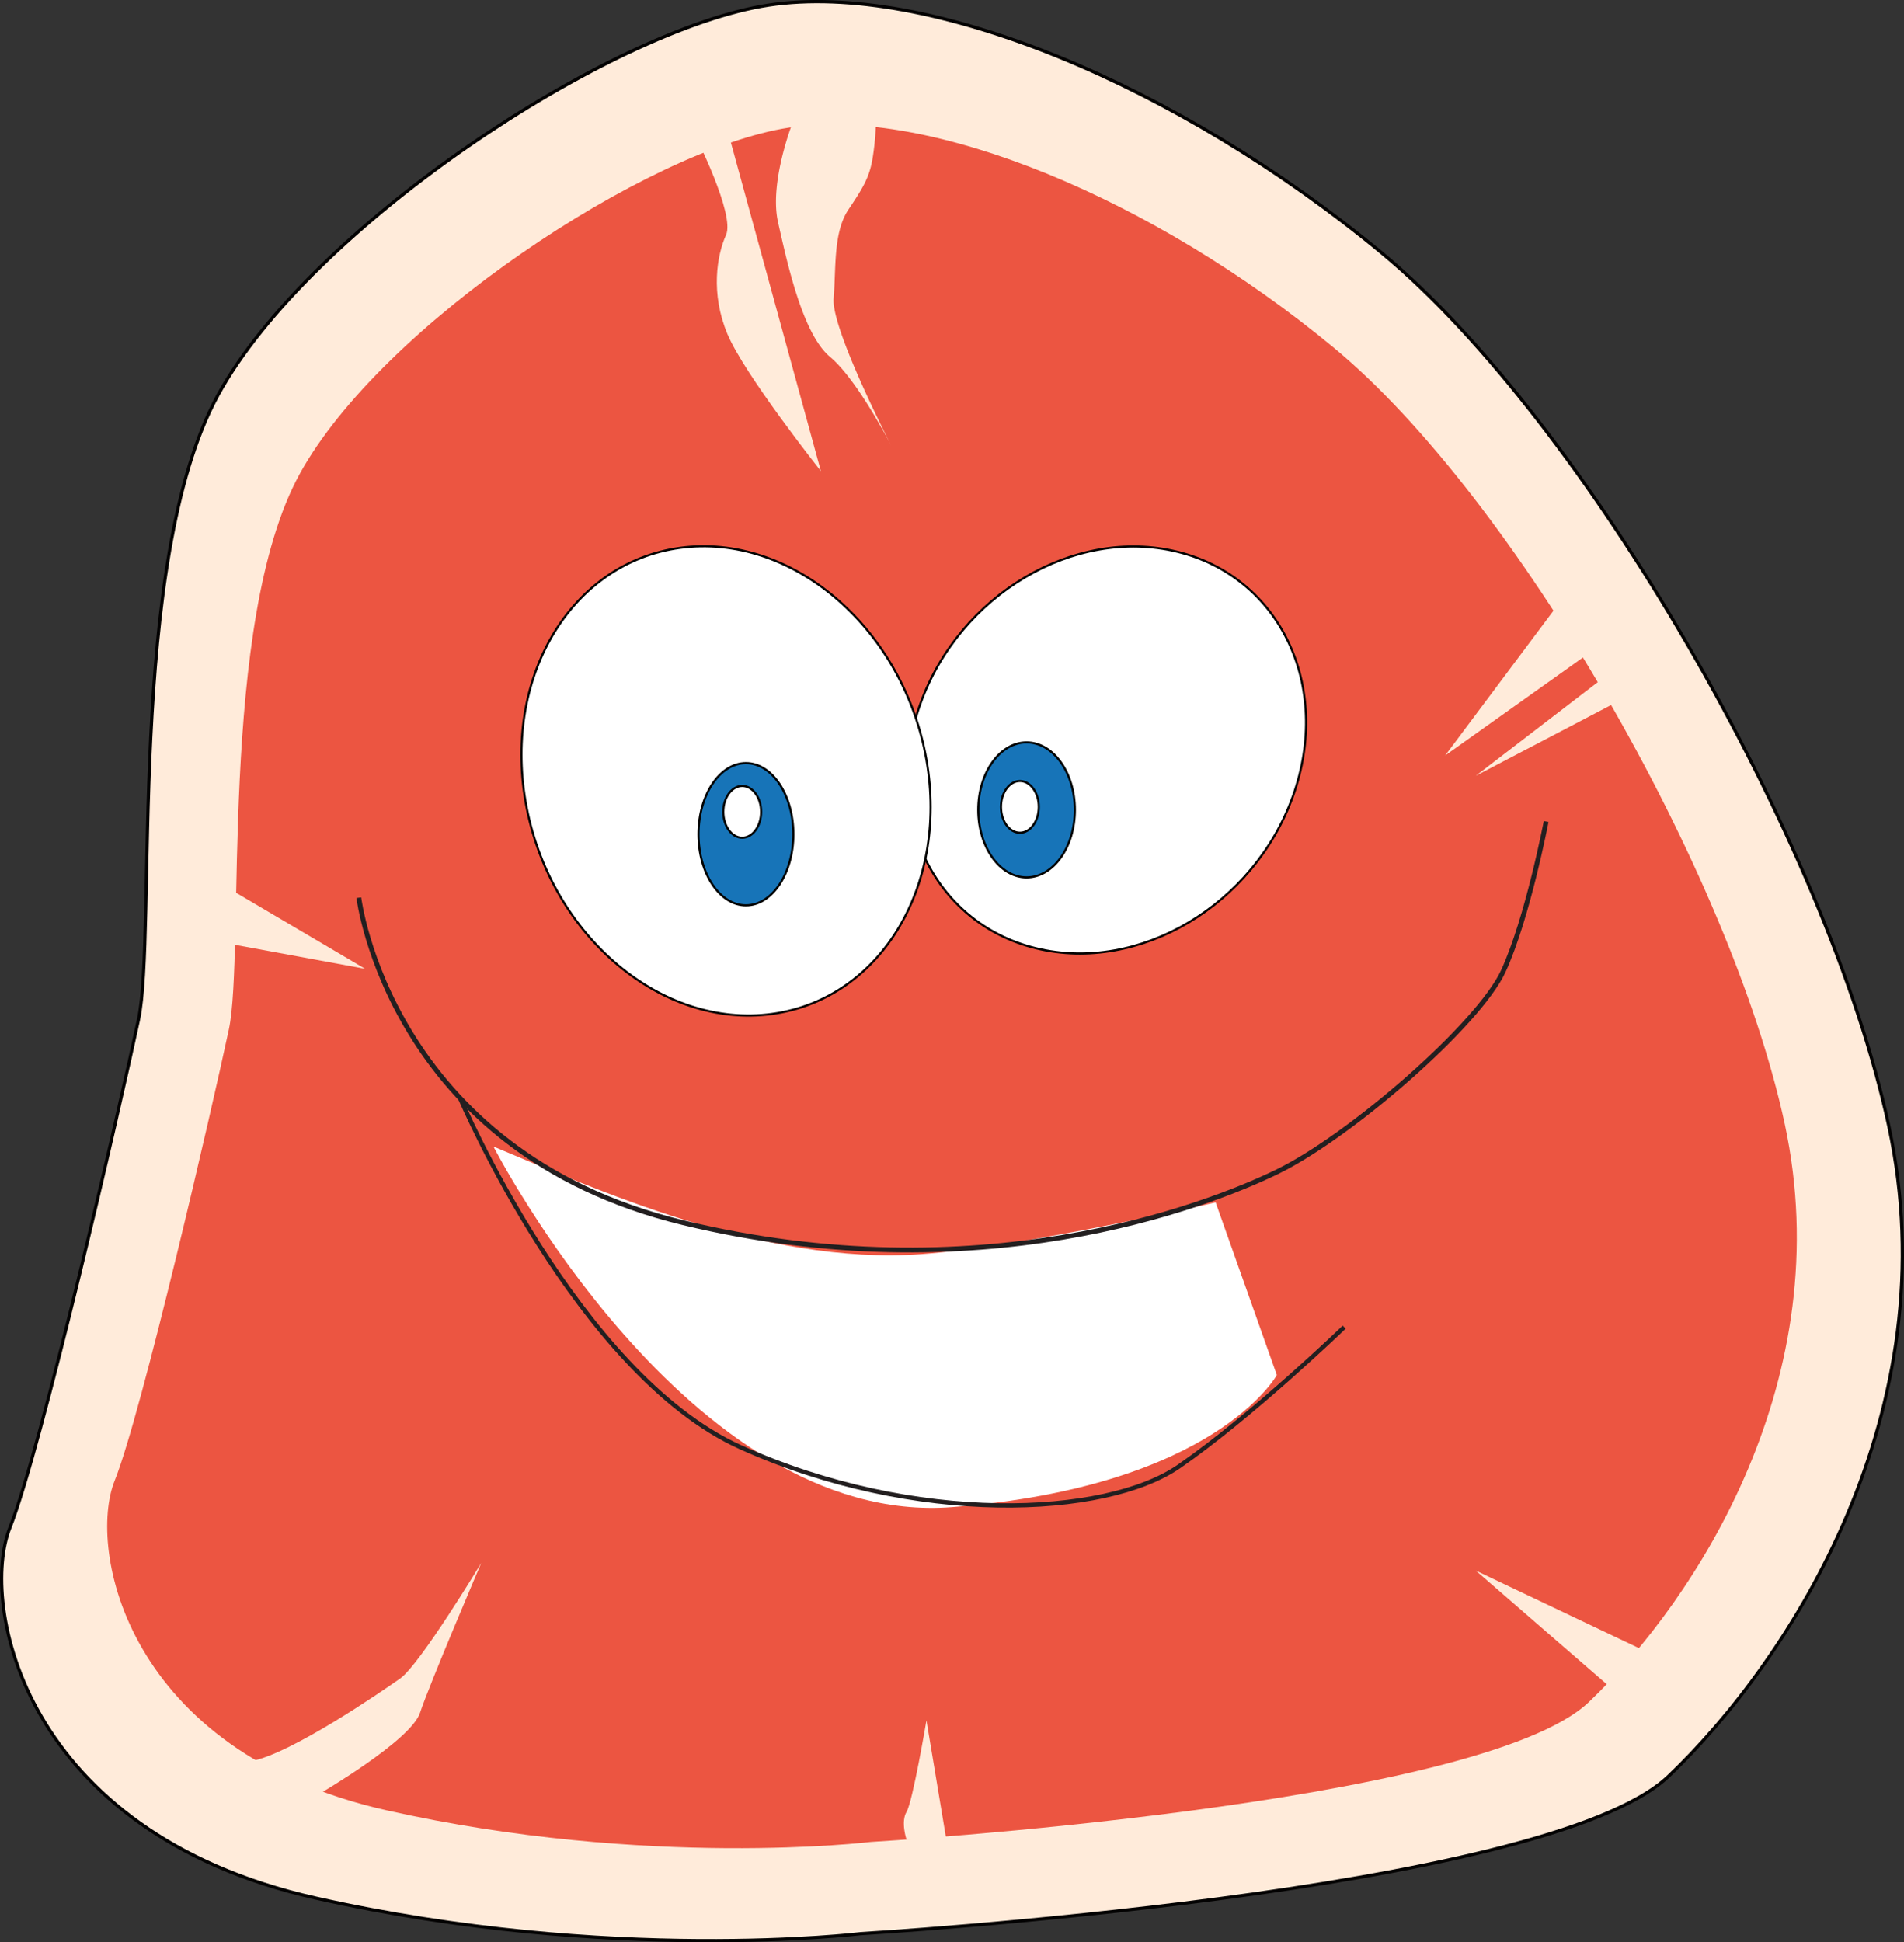 <svg xmlns="http://www.w3.org/2000/svg" viewBox="0 0 3552.05 3622.27">
  <rect x="0" y="0" width="3552.05" height="3622.27" fill="#333333" stroke="none"/>
  <defs>
    <style>
      .cls-1, .cls-3 {
        fill: #ffebda;
      }

      .cls-1 {
        stroke: #030202;
        stroke-width: 6px;
      }

      .cls-1, .cls-4, .cls-5, .cls-7, .cls-8 {
        stroke-miterlimit: 10;
      }

      .cls-2 {
        fill: #ec5541;
      }

      .cls-4, .cls-6 {
        fill: #fff;
      }

      .cls-4, .cls-5 {
        stroke: #030302;
        stroke-width: 4px;
      }

      .cls-5 {
        fill: #1774b8;
      }

      .cls-7, .cls-8 {
        fill: none;
        stroke: #231f20;
      }

      .cls-7 {
        stroke-width: 8px;
      }

      .cls-8 {
        stroke-width: 9px;
      }
    </style>
  </defs>
  <title>steak</title>
  <g id="steak">
    <g>
      <g>
        <g>
          <path class="cls-1" d="M9325.61,3121.73s1278.76-75.77,1507.11-293.59,525.21-681.89,411-1212.26-568.45-1316.43-946.44-1629-846.11-507-1143-461.87S8298-60.44,8126.77,252.09,8012.6,1256,7978.34,1417s-182.68,805-239.77,947.08,22.84,568.25,570.88,691.36S9325.61,3121.73,9325.61,3121.73Z" transform="translate(-7719.96 484.44)"/>
          <path class="cls-2" d="M9344.54,2950.63s1136.71-67.35,1339.69-261,466.86-606.14,365.37-1077.59-505.3-1170.2-841.3-1448-752.12-450.7-1016-410.56S8431.11,122,8278.87,399.77s-101.49,892.38-131.94,1035.5-162.39,715.59-213.13,841.87,20.3,505.12,507.46,614.56S9344.54,2950.63,9344.54,2950.63Z" transform="translate(-7719.96 484.44)"/>
        </g>
        <path class="cls-3" d="M8315.16,2861.29s171.26-99.44,188.39-151.53,114.18-279.39,114.18-279.39-114.18,189.42-151.28,215.46-202.66,139.69-276.87,153.9S8315.16,2861.29,8315.16,2861.29Z" transform="translate(-7719.96 484.44)"/>
        <path class="cls-3" d="M9411.24,2946.52h74.21L9448.35,2724s-25.69,151.53-37.11,170.47S9411.24,2946.52,9411.24,2946.52Z" transform="translate(-7719.96 484.44)"/>
        <polygon class="cls-3" points="3004.29 3146.84 3067.09 3078.18 2753.11 2929.01 3004.29 3146.84"/>
        <polygon class="cls-3" points="2901.53 1134.31 2696.02 1408.96 2975.75 1210.07 2901.53 1134.31"/>
        <polygon class="cls-3" points="2981.46 1271.63 2753.11 1446.84 3015.71 1309.52 2981.46 1271.63"/>
        <path class="cls-3" d="M9200-259.33s-45.67,113.65-28.54,189.42,45.67,208.36,97,251S9382.7,346.8,9382.7,346.8,9270.39,129,9275.16,72.15,9274.23-51,9302.78-93.59s40-61.56,45.67-99.44a493.69,493.69,0,0,0,5.71-66.3Z" transform="translate(-7719.96 484.44)"/>
        <path class="cls-3" d="M9017.34-230.91s74.21,146.8,57.09,184.68S9045.3,62.68,9077,138.44,9251.4,394.16,9251.4,394.16L9080.13-230.91Z" transform="translate(-7719.96 484.44)"/>
        <polygon class="cls-3" points="423.93 1759.38 681.13 1806.73 423.93 1655.2 423.93 1759.38"/>
      </g>
      <g>
        <path class="cls-4" d="M10132.25,999.62c-72.83,204.21-287.59,331.54-479.67,284.4s-288.76-250.89-215.92-455.1,287.59-331.54,479.67-284.4S10205.08,795.42,10132.25,999.62Z" transform="translate(-7719.96 484.44)"/>
        <path class="cls-4" d="M9446.26,921.39c47.36,240-80.72,457.21-286.08,485.09S8750,1262.38,8702.6,1022.35s80.72-457.21,286.08-485.09S9398.89,681.36,9446.26,921.39Z" transform="translate(-7719.96 484.44)"/>
        <ellipse class="cls-5" cx="1391.57" cy="1555.76" rx="88.49" ry="132.59"/>
        <ellipse class="cls-5" cx="1915.15" cy="1510.38" rx="90.11" ry="125.87"/>
        <ellipse class="cls-4" cx="1384.67" cy="1514.02" rx="35.3" ry="48.23"/>
        <ellipse class="cls-4" cx="1902.68" cy="1504.77" rx="35.3" ry="48.23"/>
      </g>
      <g>
        <path class="cls-6" d="M8640.56,1653.77s363.59,710.31,855.43,672.42,606-246.24,606-246.24l-114.18-322s-354.24,82.11-548,96.44C9142.93,1876.33,8823.24,1729.53,8640.56,1653.77Z" transform="translate(-7719.96 484.44)"/>
        <path class="cls-7" d="M8578.31,1563.44s218.39,513.55,523,650.95c325.4,146.8,681,130.75,818.05,36s308.27-259.83,308.27-259.83" transform="translate(-7719.96 484.44)"/>
        <path class="cls-8" d="M8389.38,1189.7s57.09,473.54,605.13,606.13,970.49-28.41,1107.5-94.71,376.78-275.32,422.45-374.43,79.92-279.05,79.92-279.05" transform="translate(-7719.96 484.44)"/>
      </g>
    </g>
  </g>
</svg>
